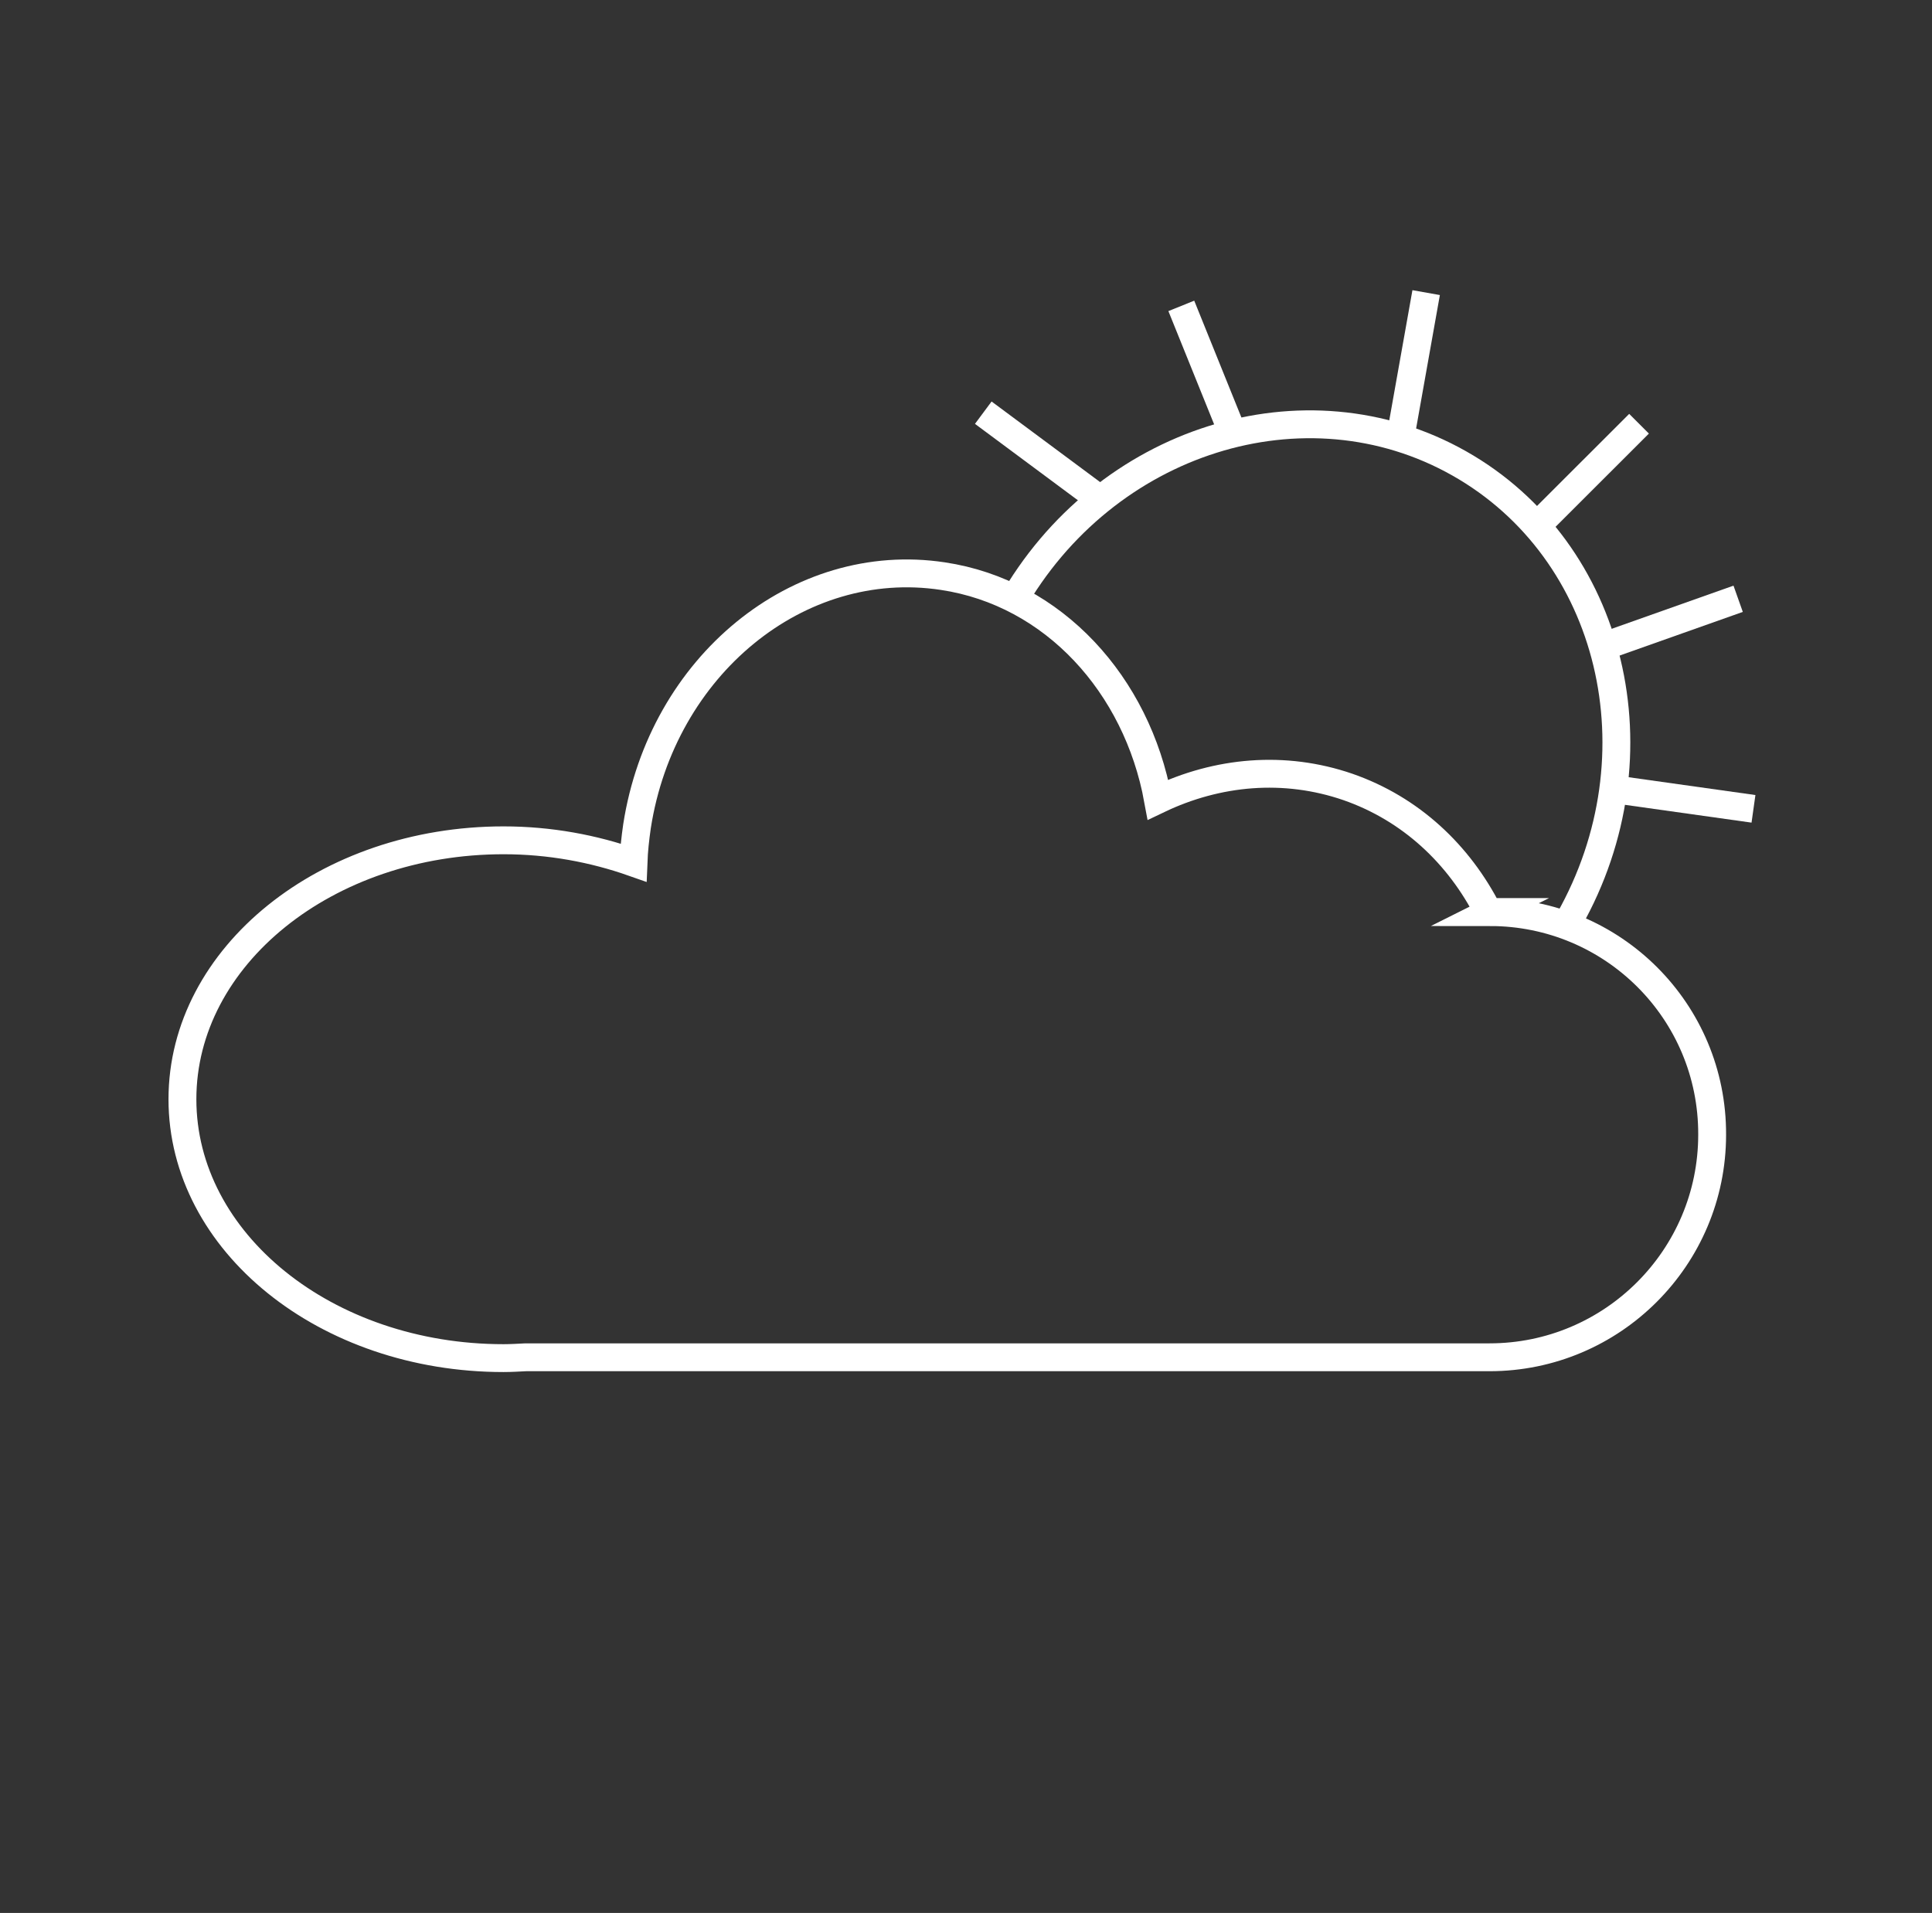 <?xml version="1.0" encoding="UTF-8"?>
<svg id="Lager_2" data-name="Lager 2" xmlns="http://www.w3.org/2000/svg" viewBox="0 0 208 206">
  <rect x="0" y="0" width="208" height="206" fill="#333333" stroke="none"/>
  <defs>
    <style>
      .cls-1 {
        fill: none;
        stroke: #fff;
        stroke-miterlimit: 10;
        stroke-width: 3px;
      }
    </style>
  </defs>
  <g id="Cloud">
    <path class="cls-1" d="M160.42,98.21h-.19c-3.16-6.22-8.34-11.11-15.12-13.47-6.83-2.35-14.03-1.7-20.44,1.37-2.26-12.34-11.21-22.28-23.17-24.07-15.54-2.35-30.24,9.65-32.92,26.94-.19,1.32-.33,2.59-.38,3.91-4.29-1.51-9-2.4-13.99-2.4-19.07,0-34.57,12.48-34.57,27.88s15.45,27.88,34.57,27.88c.8,0,1.6-.05,2.4-.09h103.75c13.23,0,23.97-10.74,23.97-23.97,.05-13.28-10.69-23.97-23.93-23.97Z"/>
  </g>
  <path class="cls-1" d="M108.86,65.13c10.05-17.79,31.65-24.61,48.24-15.23s21.88,31.4,11.83,49.19"/>
  <line class="cls-1" x1="118.14" y1="53.56" x2="105.86" y2="44.44"/>
  <line class="cls-1" x1="165.64" y1="56.44" x2="176.46" y2="45.63"/>
  <line class="cls-1" x1="132.91" y1="47.13" x2="127.18" y2="32.94"/>
  <line class="cls-1" x1="187.13" y1="64.48" x2="172.71" y2="69.59"/>
  <line class="cls-1" x1="153.54" y1="31.51" x2="150.86" y2="46.57"/>
  <line class="cls-1" x1="188.78" y1="87.1" x2="173.63" y2="84.97"/>
</svg>